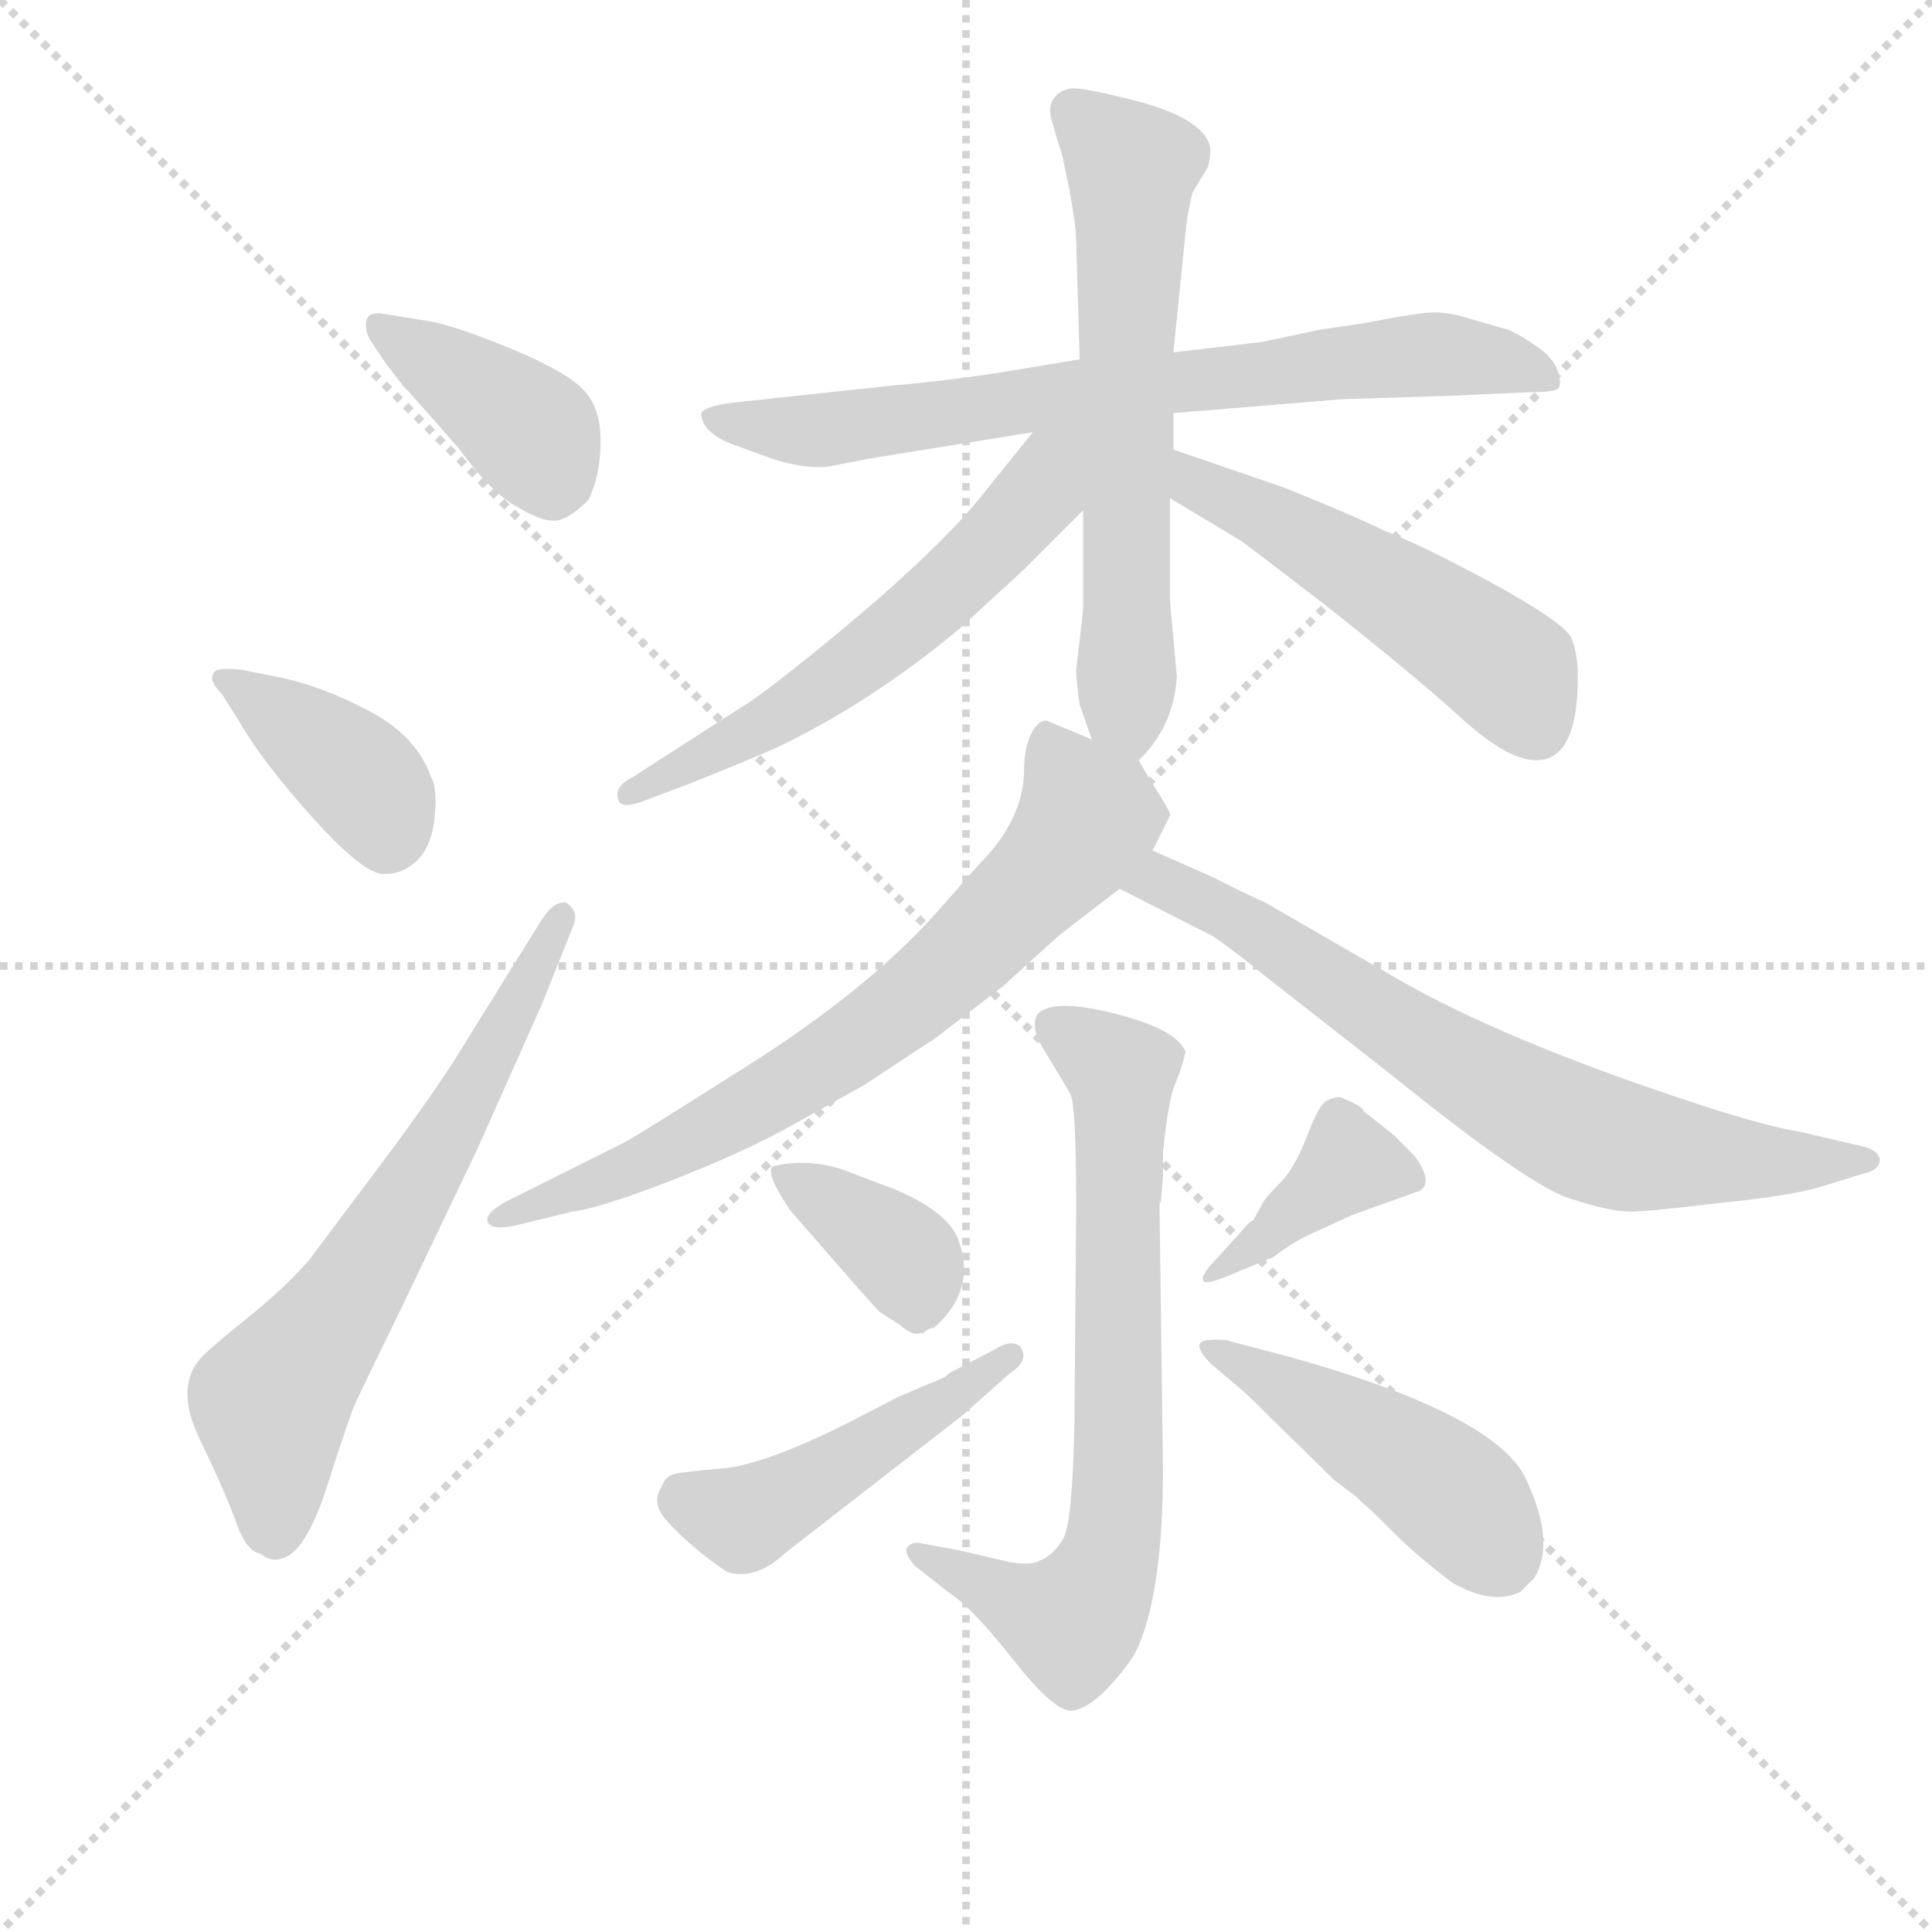 <svg version="1.1" viewBox="0 0 1024 1024" xmlns="http://www.w3.org/2000/svg">
  <g stroke="lightgray" stroke-dasharray="1,1" stroke-width="1" transform="scale(4, 4)">
    <line x1="0" y1="0" x2="256" y2="256"></line>
    <line x1="256" y1="0" x2="0" y2="256"></line>
    <line x1="128" y1="0" x2="128" y2="256"></line>
    <line x1="0" y1="128" x2="256" y2="128"></line>
  </g>
  <g transform="scale(0.92, -0.92) translate(60, -830)">
    <style type="text/css">
      
        @keyframes keyframes0 {
          from {
            stroke: blue;
            stroke-dashoffset: 397;
            stroke-width: 128;
          }
          56% {
            animation-timing-function: step-end;
            stroke: blue;
            stroke-dashoffset: 0;
            stroke-width: 128;
          }
          to {
            stroke: black;
            stroke-width: 1024;
          }
        }
        #make-me-a-hanzi-animation-0 {
          animation: keyframes0 0.573s both;
          animation-delay: 0s;
          animation-timing-function: linear;
        }
      
        @keyframes keyframes1 {
          from {
            stroke: blue;
            stroke-dashoffset: 391;
            stroke-width: 128;
          }
          56% {
            animation-timing-function: step-end;
            stroke: blue;
            stroke-dashoffset: 0;
            stroke-width: 128;
          }
          to {
            stroke: black;
            stroke-width: 1024;
          }
        }
        #make-me-a-hanzi-animation-1 {
          animation: keyframes1 0.568s both;
          animation-delay: 0.573s;
          animation-timing-function: linear;
        }
      
        @keyframes keyframes2 {
          from {
            stroke: blue;
            stroke-dashoffset: 659;
            stroke-width: 128;
          }
          68% {
            animation-timing-function: step-end;
            stroke: blue;
            stroke-dashoffset: 0;
            stroke-width: 128;
          }
          to {
            stroke: black;
            stroke-width: 1024;
          }
        }
        #make-me-a-hanzi-animation-2 {
          animation: keyframes2 0.786s both;
          animation-delay: 1.141s;
          animation-timing-function: linear;
        }
      
        @keyframes keyframes3 {
          from {
            stroke: blue;
            stroke-dashoffset: 744;
            stroke-width: 128;
          }
          71% {
            animation-timing-function: step-end;
            stroke: blue;
            stroke-dashoffset: 0;
            stroke-width: 128;
          }
          to {
            stroke: black;
            stroke-width: 1024;
          }
        }
        #make-me-a-hanzi-animation-3 {
          animation: keyframes3 0.855s both;
          animation-delay: 1.928s;
          animation-timing-function: linear;
        }
      
        @keyframes keyframes4 {
          from {
            stroke: blue;
            stroke-dashoffset: 634;
            stroke-width: 128;
          }
          67% {
            animation-timing-function: step-end;
            stroke: blue;
            stroke-dashoffset: 0;
            stroke-width: 128;
          }
          to {
            stroke: black;
            stroke-width: 1024;
          }
        }
        #make-me-a-hanzi-animation-4 {
          animation: keyframes4 0.766s both;
          animation-delay: 2.783s;
          animation-timing-function: linear;
        }
      
        @keyframes keyframes5 {
          from {
            stroke: blue;
            stroke-dashoffset: 589;
            stroke-width: 128;
          }
          66% {
            animation-timing-function: step-end;
            stroke: blue;
            stroke-dashoffset: 0;
            stroke-width: 128;
          }
          to {
            stroke: black;
            stroke-width: 1024;
          }
        }
        #make-me-a-hanzi-animation-5 {
          animation: keyframes5 0.729s both;
          animation-delay: 3.549s;
          animation-timing-function: linear;
        }
      
        @keyframes keyframes6 {
          from {
            stroke: blue;
            stroke-dashoffset: 517;
            stroke-width: 128;
          }
          63% {
            animation-timing-function: step-end;
            stroke: blue;
            stroke-dashoffset: 0;
            stroke-width: 128;
          }
          to {
            stroke: black;
            stroke-width: 1024;
          }
        }
        #make-me-a-hanzi-animation-6 {
          animation: keyframes6 0.671s both;
          animation-delay: 4.278s;
          animation-timing-function: linear;
        }
      
        @keyframes keyframes7 {
          from {
            stroke: blue;
            stroke-dashoffset: 722;
            stroke-width: 128;
          }
          70% {
            animation-timing-function: step-end;
            stroke: blue;
            stroke-dashoffset: 0;
            stroke-width: 128;
          }
          to {
            stroke: black;
            stroke-width: 1024;
          }
        }
        #make-me-a-hanzi-animation-7 {
          animation: keyframes7 0.838s both;
          animation-delay: 4.949s;
          animation-timing-function: linear;
        }
      
        @keyframes keyframes8 {
          from {
            stroke: blue;
            stroke-dashoffset: 719;
            stroke-width: 128;
          }
          70% {
            animation-timing-function: step-end;
            stroke: blue;
            stroke-dashoffset: 0;
            stroke-width: 128;
          }
          to {
            stroke: black;
            stroke-width: 1024;
          }
        }
        #make-me-a-hanzi-animation-8 {
          animation: keyframes8 0.835s both;
          animation-delay: 5.787s;
          animation-timing-function: linear;
        }
      
        @keyframes keyframes9 {
          from {
            stroke: blue;
            stroke-dashoffset: 726;
            stroke-width: 128;
          }
          70% {
            animation-timing-function: step-end;
            stroke: blue;
            stroke-dashoffset: 0;
            stroke-width: 128;
          }
          to {
            stroke: black;
            stroke-width: 1024;
          }
        }
        #make-me-a-hanzi-animation-9 {
          animation: keyframes9 0.841s both;
          animation-delay: 6.622s;
          animation-timing-function: linear;
        }
      
        @keyframes keyframes10 {
          from {
            stroke: blue;
            stroke-dashoffset: 376;
            stroke-width: 128;
          }
          55% {
            animation-timing-function: step-end;
            stroke: blue;
            stroke-dashoffset: 0;
            stroke-width: 128;
          }
          to {
            stroke: black;
            stroke-width: 1024;
          }
        }
        #make-me-a-hanzi-animation-10 {
          animation: keyframes10 0.556s both;
          animation-delay: 7.463s;
          animation-timing-function: linear;
        }
      
        @keyframes keyframes11 {
          from {
            stroke: blue;
            stroke-dashoffset: 473;
            stroke-width: 128;
          }
          61% {
            animation-timing-function: step-end;
            stroke: blue;
            stroke-dashoffset: 0;
            stroke-width: 128;
          }
          to {
            stroke: black;
            stroke-width: 1024;
          }
        }
        #make-me-a-hanzi-animation-11 {
          animation: keyframes11 0.635s both;
          animation-delay: 8.019s;
          animation-timing-function: linear;
        }
      
        @keyframes keyframes12 {
          from {
            stroke: blue;
            stroke-dashoffset: 392;
            stroke-width: 128;
          }
          56% {
            animation-timing-function: step-end;
            stroke: blue;
            stroke-dashoffset: 0;
            stroke-width: 128;
          }
          to {
            stroke: black;
            stroke-width: 1024;
          }
        }
        #make-me-a-hanzi-animation-12 {
          animation: keyframes12 0.569s both;
          animation-delay: 8.653s;
          animation-timing-function: linear;
        }
      
        @keyframes keyframes13 {
          from {
            stroke: blue;
            stroke-dashoffset: 464;
            stroke-width: 128;
          }
          60% {
            animation-timing-function: step-end;
            stroke: blue;
            stroke-dashoffset: 0;
            stroke-width: 128;
          }
          to {
            stroke: black;
            stroke-width: 1024;
          }
        }
        #make-me-a-hanzi-animation-13 {
          animation: keyframes13 0.628s both;
          animation-delay: 9.222s;
          animation-timing-function: linear;
        }
      
    </style>
    
      <path d="M 162 649 Q 152 651 151 645 Q 150 639 154 633 L 162 621 L 172 608 Q 176 604 204 572 Q 224 545 238 538 Q 251 530 259 530 Q 267 530 279 542 Q 286 556 286 576.5 Q 286 597 274 607.5 Q 262 618 231 630.5 Q 200 643 187 645 L 162 649 Z" fill="lightgray"></path>
    
      <path d="M 80 444 Q 64 446 63 442 Q 60 438 68 430 L 78 414 Q 92 390 120.5 358.5 Q 149 327 160.5 326.5 Q 172 326 180.5 334.5 Q 189 343 190.5 360 Q 192 377 188 383 Q 180 406 152.5 420.5 Q 125 435 100 440 L 80 444 Z" fill="lightgray"></path>
    
      <path d="M 201 218 Q 184 192 160 160 L 118 104 Q 104 88 83.5 71.5 Q 63 55 57 49 Q 40 32 55 1 Q 70 -30 76 -47 Q 82 -64 90 -65 Q 96 -70 102 -68 Q 116 -65 128.5 -26 Q 141 13 144.5 21 Q 148 29 172 78 L 215 168 L 252 251 L 270 296 Q 274 305 266 310 Q 259 311 252 300 L 201 218 Z" fill="lightgray"></path>
    
      <path d="M 616 592 L 713 600 Q 775 602 776 602 L 820 604 Q 835 604 837.5 606 Q 840 608 837.5 616 Q 835 624 824.5 631 Q 814 638 813 638 L 809 640 L 788 646 Q 776 650 766.5 650 Q 757 650 727 644 L 700 640 L 667 633 L 616 627 L 562 623 L 514 615 Q 480 610 455 608 L 362 598 Q 346 596 344 592 Q 344 581 362 574 L 384 566 Q 402 560 416 561 L 442 566 L 535 581 L 616 592 Z" fill="lightgray"></path>
    
      <path d="M 616 571 L 616 592 L 616 627 L 623 696 Q 624 707 627 719 L 636 734 Q 638 743 637 746 Q 633 761 598 771 Q 563 780 557 779 Q 550 778 547 773 Q 543 768 547 757 Q 550 746 551 744 Q 552 741 556 721 Q 560 700 560 691 L 562 623 L 564 536 L 564 479 L 560 444 Q 560 438 562 424 L 569 404 C 579 376 580 373 596 392 Q 616 411 618 440 L 614 484 L 614 543 L 616 571 Z" fill="lightgray"></path>
    
      <path d="M 535 581 L 506 545 Q 488 522 446 485 Q 403 448 374 427 L 304 382 Q 294 377 296 370 Q 297 363 312 369 L 336 378 Q 381 396 391 401 Q 444 427 493 468 L 530 502 L 564 536 C 612 584 560 612 535 581 Z" fill="lightgray"></path>
    
      <path d="M 849 440 Q 849 454 845 463 Q 840 472 798 495 Q 755 518 738 524 Q 720 533 680 549 L 616 571 C 588 581 588 558 614 543 L 654 519 Q 656 518 704 481 Q 751 444 780 418 Q 808 392 825 392 Q 849 392 849 440 Z" fill="lightgray"></path>
    
      <path d="M 569 404 L 545 414 Q 540 417 535 409 Q 530 400 530 387 Q 530 358 504 332 Q 476 300 470 294 Q 431 254 369 215 Q 306 175 300 172 L 232 138 Q 219 131 221 126 Q 223 121 237 124 L 270 132 Q 286 134 327 150 Q 368 166 395 181 L 438 205 L 479 232 L 518 262 L 550 291 L 585 318 L 604 340 L 614 360 Q 616 360 603 380 L 596 392 C 595 393 595 393 569 404 Z" fill="lightgray"></path>
    
      <path d="M 585 318 L 636 292 Q 640 291 671 266 L 740 212 Q 823 145 846 139 Q 868 132 879 132 Q 890 132 931 137 Q 971 141 988 146 L 1014 154 Q 1023 156 1023 162 Q 1022 168 1011 170 L 977 178 Q 958 181 921 193 Q 804 231 740 269 L 669 310 L 656 316 L 638 325 L 604 340 C 577 352 558 332 585 318 Z" fill="lightgray"></path>
    
      <path d="M 610 152 L 610 166 Q 613 196 617 205.5 Q 621 215 623 224 Q 618 237 582.5 246 Q 547 255 538 246 Q 533 239 541.5 225 Q 550 211 551.5 208.5 Q 553 206 556.5 200 Q 560 194 560 135 L 559 12 Q 558 -47 552.5 -56.5 Q 547 -66 539 -69 Q 535 -72 522 -70 L 492 -63 L 470 -59 Q 466 -58 463 -61 Q 460 -64 467 -72 L 486 -87 Q 500 -96 524 -126.5 Q 548 -157 558 -155.5 Q 568 -154 580.5 -140 Q 593 -126 596 -118 Q 610 -85 610 -16 L 608 136 Q 609 138 609 140 L 610 152 Z" fill="lightgray"></path>
    
      <path d="M 478 65 Q 503 87 492 116 Q 486 132 455 145 L 426 156 Q 405 163 385 158 Q 381 154 395 133 L 422 102 Q 442 79 447 74 L 458 67 Q 466 60 470 62 L 472 62 Q 475 65 478 65 Z" fill="lightgray"></path>
    
      <path d="M 487 39 Q 485 37 483 36 L 471 31 L 457 25 L 428 10 Q 380 -14 356 -16 Q 332 -18 327.5 -19.5 Q 323 -21 321 -27 Q 315 -36 324 -46 Q 333 -56 345 -65.5 Q 357 -75 360 -76 Q 376 -80 392 -65 L 495 15 L 522 39 Q 533 46 528 54 Q 523 59 512 52 L 487 39 Z" fill="lightgray"></path>
    
      <path d="M 712 198 Q 709 198 704.5 196 Q 700 194 693 175.5 Q 686 157 677 148 Q 668 139 667 136 L 662 127 L 660 126 L 642 106 Q 632 96 633 92.5 Q 634 89 650 96 L 674 106 Q 684 114 695 119 L 719 130 L 758 144 Q 766 149 755 164 L 743 176 L 728 188 Q 726 189 725 191 Q 724 193 712 198 Z" fill="lightgray"></path>
    
      <path d="M 658 27 L 709 -23 L 721 -32 Q 725 -36 727.5 -38 Q 730 -40 743.5 -53.5 Q 757 -67 777 -82 Q 800 -95 816 -87 L 824 -79 Q 836 -59 820 -24 Q 805 14 684 48 L 646 58 Q 632 59 631 55.5 Q 630 52 638 44 L 658 27 Z" fill="lightgray"></path>
    
    
      <clipPath id="make-me-a-hanzi-clip-0">
        <path d="M 162 649 Q 152 651 151 645 Q 150 639 154 633 L 162 621 L 172 608 Q 176 604 204 572 Q 224 545 238 538 Q 251 530 259 530 Q 267 530 279 542 Q 286 556 286 576.5 Q 286 597 274 607.5 Q 262 618 231 630.5 Q 200 643 187 645 L 162 649 Z"></path>
      </clipPath>
      <path clip-path="url(#make-me-a-hanzi-clip-0)" d="M 159 641 L 248 579 L 258 548" fill="none" id="make-me-a-hanzi-animation-0" stroke-dasharray="269 538" stroke-linecap="round"></path>
    
      <clipPath id="make-me-a-hanzi-clip-1">
        <path d="M 80 444 Q 64 446 63 442 Q 60 438 68 430 L 78 414 Q 92 390 120.5 358.5 Q 149 327 160.5 326.5 Q 172 326 180.5 334.5 Q 189 343 190.5 360 Q 192 377 188 383 Q 180 406 152.5 420.5 Q 125 435 100 440 L 80 444 Z"></path>
      </clipPath>
      <path clip-path="url(#make-me-a-hanzi-clip-1)" d="M 69 437 L 147 382 L 163 346" fill="none" id="make-me-a-hanzi-animation-1" stroke-dasharray="263 526" stroke-linecap="round"></path>
    
      <clipPath id="make-me-a-hanzi-clip-2">
        <path d="M 201 218 Q 184 192 160 160 L 118 104 Q 104 88 83.5 71.5 Q 63 55 57 49 Q 40 32 55 1 Q 70 -30 76 -47 Q 82 -64 90 -65 Q 96 -70 102 -68 Q 116 -65 128.5 -26 Q 141 13 144.5 21 Q 148 29 172 78 L 215 168 L 252 251 L 270 296 Q 274 305 266 310 Q 259 311 252 300 L 201 218 Z"></path>
      </clipPath>
      <path clip-path="url(#make-me-a-hanzi-clip-2)" d="M 99 -54 L 96 22 L 172 133 L 265 302" fill="none" id="make-me-a-hanzi-animation-2" stroke-dasharray="531 1062" stroke-linecap="round"></path>
    
      <clipPath id="make-me-a-hanzi-clip-3">
        <path d="M 616 592 L 713 600 Q 775 602 776 602 L 820 604 Q 835 604 837.5 606 Q 840 608 837.5 616 Q 835 624 824.5 631 Q 814 638 813 638 L 809 640 L 788 646 Q 776 650 766.5 650 Q 757 650 727 644 L 700 640 L 667 633 L 616 627 L 562 623 L 514 615 Q 480 610 455 608 L 362 598 Q 346 596 344 592 Q 344 581 362 574 L 384 566 Q 402 560 416 561 L 442 566 L 535 581 L 616 592 Z"></path>
      </clipPath>
      <path clip-path="url(#make-me-a-hanzi-clip-3)" d="M 350 589 L 411 582 L 764 626 L 803 622 L 833 611" fill="none" id="make-me-a-hanzi-animation-3" stroke-dasharray="616 1232" stroke-linecap="round"></path>
    
      <clipPath id="make-me-a-hanzi-clip-4">
        <path d="M 616 571 L 616 592 L 616 627 L 623 696 Q 624 707 627 719 L 636 734 Q 638 743 637 746 Q 633 761 598 771 Q 563 780 557 779 Q 550 778 547 773 Q 543 768 547 757 Q 550 746 551 744 Q 552 741 556 721 Q 560 700 560 691 L 562 623 L 564 536 L 564 479 L 560 444 Q 560 438 562 424 L 569 404 C 579 376 580 373 596 392 Q 616 411 618 440 L 614 484 L 614 543 L 616 571 Z"></path>
      </clipPath>
      <path clip-path="url(#make-me-a-hanzi-clip-4)" d="M 557 767 L 592 733 L 588 529 L 593 404" fill="none" id="make-me-a-hanzi-animation-4" stroke-dasharray="506 1012" stroke-linecap="round"></path>
    
      <clipPath id="make-me-a-hanzi-clip-5">
        <path d="M 535 581 L 506 545 Q 488 522 446 485 Q 403 448 374 427 L 304 382 Q 294 377 296 370 Q 297 363 312 369 L 336 378 Q 381 396 391 401 Q 444 427 493 468 L 530 502 L 564 536 C 612 584 560 612 535 581 Z"></path>
      </clipPath>
      <path clip-path="url(#make-me-a-hanzi-clip-5)" d="M 557 579 L 534 540 L 462 470 L 360 400 L 302 374" fill="none" id="make-me-a-hanzi-animation-5" stroke-dasharray="461 922" stroke-linecap="round"></path>
    
      <clipPath id="make-me-a-hanzi-clip-6">
        <path d="M 849 440 Q 849 454 845 463 Q 840 472 798 495 Q 755 518 738 524 Q 720 533 680 549 L 616 571 C 588 581 588 558 614 543 L 654 519 Q 656 518 704 481 Q 751 444 780 418 Q 808 392 825 392 Q 849 392 849 440 Z"></path>
      </clipPath>
      <path clip-path="url(#make-me-a-hanzi-clip-6)" d="M 621 564 L 630 551 L 698 517 L 803 448 L 825 411" fill="none" id="make-me-a-hanzi-animation-6" stroke-dasharray="389 778" stroke-linecap="round"></path>
    
      <clipPath id="make-me-a-hanzi-clip-7">
        <path d="M 569 404 L 545 414 Q 540 417 535 409 Q 530 400 530 387 Q 530 358 504 332 Q 476 300 470 294 Q 431 254 369 215 Q 306 175 300 172 L 232 138 Q 219 131 221 126 Q 223 121 237 124 L 270 132 Q 286 134 327 150 Q 368 166 395 181 L 438 205 L 479 232 L 518 262 L 550 291 L 585 318 L 604 340 L 614 360 Q 616 360 603 380 L 596 392 C 595 393 595 393 569 404 Z"></path>
      </clipPath>
      <path clip-path="url(#make-me-a-hanzi-clip-7)" d="M 546 400 L 567 360 L 561 348 L 478 264 L 422 222 L 329 168 L 225 128" fill="none" id="make-me-a-hanzi-animation-7" stroke-dasharray="594 1188" stroke-linecap="round"></path>
    
      <clipPath id="make-me-a-hanzi-clip-8">
        <path d="M 585 318 L 636 292 Q 640 291 671 266 L 740 212 Q 823 145 846 139 Q 868 132 879 132 Q 890 132 931 137 Q 971 141 988 146 L 1014 154 Q 1023 156 1023 162 Q 1022 168 1011 170 L 977 178 Q 958 181 921 193 Q 804 231 740 269 L 669 310 L 656 316 L 638 325 L 604 340 C 577 352 558 332 585 318 Z"></path>
      </clipPath>
      <path clip-path="url(#make-me-a-hanzi-clip-8)" d="M 594 320 L 615 320 L 647 304 L 783 214 L 856 175 L 939 162 L 1015 162" fill="none" id="make-me-a-hanzi-animation-8" stroke-dasharray="591 1182" stroke-linecap="round"></path>
    
      <clipPath id="make-me-a-hanzi-clip-9">
        <path d="M 610 152 L 610 166 Q 613 196 617 205.5 Q 621 215 623 224 Q 618 237 582.5 246 Q 547 255 538 246 Q 533 239 541.5 225 Q 550 211 551.5 208.5 Q 553 206 556.5 200 Q 560 194 560 135 L 559 12 Q 558 -47 552.5 -56.5 Q 547 -66 539 -69 Q 535 -72 522 -70 L 492 -63 L 470 -59 Q 466 -58 463 -61 Q 460 -64 467 -72 L 486 -87 Q 500 -96 524 -126.5 Q 548 -157 558 -155.5 Q 568 -154 580.5 -140 Q 593 -126 596 -118 Q 610 -85 610 -16 L 608 136 Q 609 138 609 140 L 610 152 Z"></path>
      </clipPath>
      <path clip-path="url(#make-me-a-hanzi-clip-9)" d="M 546 240 L 586 212 L 585 -9 L 578 -72 L 558 -105 L 468 -65" fill="none" id="make-me-a-hanzi-animation-9" stroke-dasharray="598 1196" stroke-linecap="round"></path>
    
      <clipPath id="make-me-a-hanzi-clip-10">
        <path d="M 478 65 Q 503 87 492 116 Q 486 132 455 145 L 426 156 Q 405 163 385 158 Q 381 154 395 133 L 422 102 Q 442 79 447 74 L 458 67 Q 466 60 470 62 L 472 62 Q 475 65 478 65 Z"></path>
      </clipPath>
      <path clip-path="url(#make-me-a-hanzi-clip-10)" d="M 392 154 L 464 102 L 471 72" fill="none" id="make-me-a-hanzi-animation-10" stroke-dasharray="248 496" stroke-linecap="round"></path>
    
      <clipPath id="make-me-a-hanzi-clip-11">
        <path d="M 487 39 Q 485 37 483 36 L 471 31 L 457 25 L 428 10 Q 380 -14 356 -16 Q 332 -18 327.5 -19.5 Q 323 -21 321 -27 Q 315 -36 324 -46 Q 333 -56 345 -65.5 Q 357 -75 360 -76 Q 376 -80 392 -65 L 495 15 L 522 39 Q 533 46 528 54 Q 523 59 512 52 L 487 39 Z"></path>
      </clipPath>
      <path clip-path="url(#make-me-a-hanzi-clip-11)" d="M 333 -35 L 366 -44 L 380 -39 L 523 49" fill="none" id="make-me-a-hanzi-animation-11" stroke-dasharray="345 690" stroke-linecap="round"></path>
    
      <clipPath id="make-me-a-hanzi-clip-12">
        <path d="M 712 198 Q 709 198 704.5 196 Q 700 194 693 175.5 Q 686 157 677 148 Q 668 139 667 136 L 662 127 L 660 126 L 642 106 Q 632 96 633 92.5 Q 634 89 650 96 L 674 106 Q 684 114 695 119 L 719 130 L 758 144 Q 766 149 755 164 L 743 176 L 728 188 Q 726 189 725 191 Q 724 193 712 198 Z"></path>
      </clipPath>
      <path clip-path="url(#make-me-a-hanzi-clip-12)" d="M 748 153 L 717 160 L 636 94" fill="none" id="make-me-a-hanzi-animation-12" stroke-dasharray="264 528" stroke-linecap="round"></path>
    
      <clipPath id="make-me-a-hanzi-clip-13">
        <path d="M 658 27 L 709 -23 L 721 -32 Q 725 -36 727.5 -38 Q 730 -40 743.5 -53.5 Q 757 -67 777 -82 Q 800 -95 816 -87 L 824 -79 Q 836 -59 820 -24 Q 805 14 684 48 L 646 58 Q 632 59 631 55.5 Q 630 52 638 44 L 658 27 Z"></path>
      </clipPath>
      <path clip-path="url(#make-me-a-hanzi-clip-13)" d="M 639 53 L 756 -15 L 780 -34 L 805 -68" fill="none" id="make-me-a-hanzi-animation-13" stroke-dasharray="336 672" stroke-linecap="round"></path>
    
  </g>
</svg>